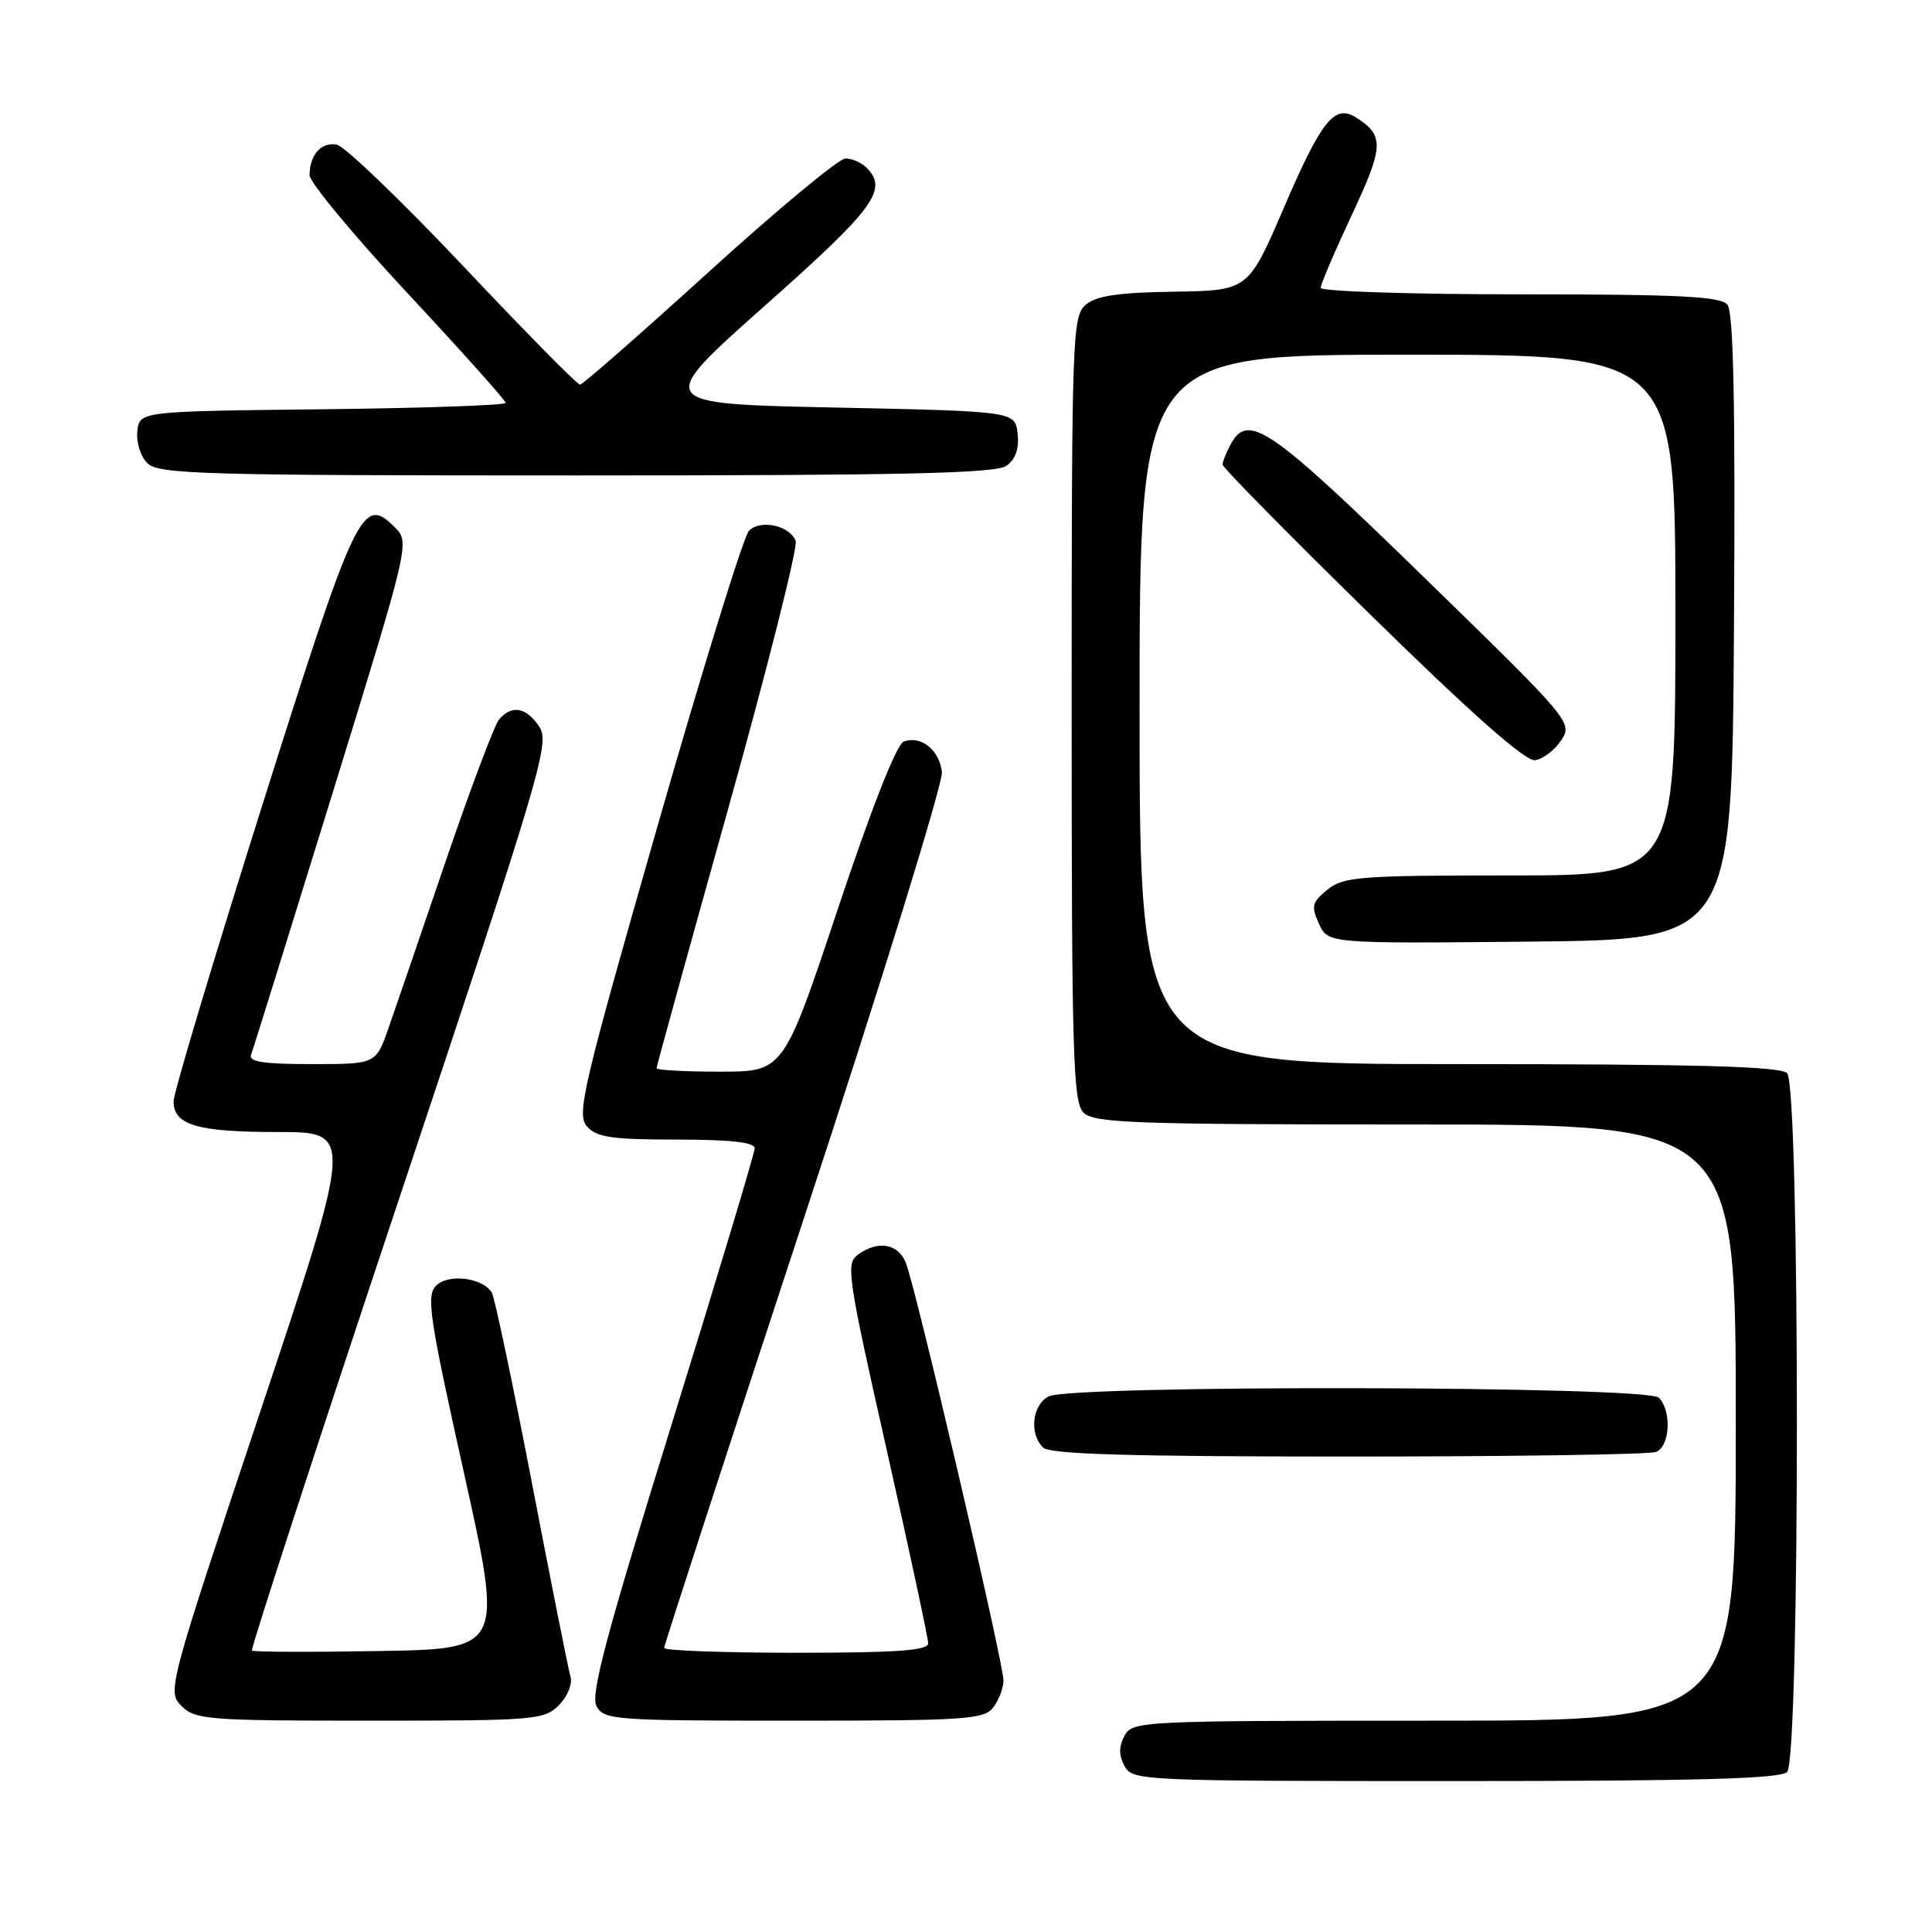 <?xml version="1.0" encoding="UTF-8" standalone="no"?>
<!DOCTYPE svg PUBLIC "-//W3C//DTD SVG 1.1//EN" "http://www.w3.org/Graphics/SVG/1.1/DTD/svg11.dtd" >
<svg xmlns="http://www.w3.org/2000/svg" xmlns:xlink="http://www.w3.org/1999/xlink" version="1.1" viewBox="0 0 256 256">
 <g >
 <path fill="currentColor"
d=" M 236.80 234.80 C 238.53 233.07 238.53 143.93 236.80 142.20 C 235.90 141.30 224.87 141.00 193.30 141.00 C 151.00 141.00 151.00 141.00 151.00 94.00 C 151.00 47.00 151.00 47.00 186.50 47.00 C 222.00 47.00 222.00 47.00 222.00 81.50 C 222.00 116.00 222.00 116.00 200.11 116.00 C 180.17 116.00 178.01 116.17 175.90 117.88 C 173.84 119.55 173.71 120.07 174.77 122.40 C 175.97 125.03 175.97 125.03 202.74 124.77 C 229.50 124.50 229.50 124.50 229.76 83.12 C 229.95 53.40 229.70 41.35 228.89 40.37 C 227.98 39.27 222.45 39.00 201.38 39.00 C 186.87 39.00 175.00 38.61 175.00 38.14 C 175.00 37.66 176.86 33.31 179.13 28.46 C 183.38 19.39 183.45 17.95 179.68 15.57 C 176.83 13.77 175.11 15.93 170.13 27.50 C 165.40 38.50 165.40 38.50 155.56 38.65 C 148.16 38.76 145.26 39.19 143.86 40.39 C 142.09 41.90 142.00 44.51 142.00 93.92 C 142.00 139.80 142.18 146.04 143.57 147.43 C 144.95 148.81 150.33 149.00 187.57 149.00 C 230.00 149.00 230.00 149.00 230.00 188.50 C 230.00 228.00 230.00 228.00 190.04 228.00 C 151.09 228.00 150.04 228.05 149.00 230.00 C 148.24 231.42 148.24 232.58 149.00 234.00 C 150.04 235.95 151.09 236.00 192.84 236.00 C 224.76 236.00 235.90 235.70 236.80 234.80 Z  M 74.05 225.95 C 75.18 224.82 75.88 223.14 75.60 222.20 C 75.32 221.26 73.01 209.67 70.47 196.43 C 67.92 183.19 65.53 171.86 65.16 171.26 C 63.94 169.29 59.41 168.74 57.79 170.35 C 56.46 171.69 56.87 174.45 61.48 195.18 C 66.66 218.50 66.66 218.50 50.19 218.77 C 41.13 218.93 33.56 218.90 33.38 218.71 C 33.19 218.52 42.02 191.42 53.00 158.49 C 71.75 102.26 72.88 98.46 71.46 96.30 C 69.76 93.70 67.78 93.35 66.12 95.35 C 65.50 96.10 62.33 104.54 59.06 114.10 C 55.80 123.67 52.39 133.64 51.47 136.25 C 49.81 141.00 49.81 141.00 41.30 141.00 C 34.86 141.00 32.90 140.69 33.27 139.74 C 33.54 139.05 38.38 123.49 44.04 105.18 C 54.32 71.87 54.32 71.87 52.28 69.84 C 48.02 65.58 47.17 67.37 34.69 106.90 C 28.26 127.27 23.00 144.83 23.00 145.93 C 23.00 149.08 26.13 150.00 36.86 150.00 C 46.84 150.00 46.84 150.00 34.48 187.06 C 22.24 223.74 22.14 224.14 24.06 226.06 C 25.87 227.87 27.57 228.00 49.00 228.00 C 70.86 228.00 72.10 227.90 74.05 225.95 Z  M 131.61 226.25 C 132.34 225.29 132.95 223.70 132.97 222.72 C 133.01 220.44 121.27 170.26 120.00 167.25 C 118.94 164.75 116.29 164.34 113.66 166.26 C 112.06 167.43 112.32 169.19 117.47 192.01 C 120.50 205.48 122.99 217.06 122.99 217.75 C 123.00 218.70 118.84 219.00 105.50 219.00 C 95.88 219.00 88.00 218.71 88.00 218.36 C 88.00 218.02 96.35 192.34 106.56 161.30 C 116.77 130.27 124.98 103.71 124.81 102.29 C 124.46 99.34 122.01 97.40 119.74 98.27 C 118.80 98.63 115.46 107.11 111.02 120.43 C 103.83 142.00 103.83 142.00 95.42 142.00 C 90.79 142.00 87.00 141.80 87.00 141.54 C 87.00 141.29 91.27 125.80 96.50 107.12 C 101.72 88.43 105.74 72.48 105.43 71.67 C 104.64 69.63 100.78 68.79 99.24 70.33 C 98.54 71.03 93.08 88.68 87.10 109.55 C 77.21 144.11 76.37 147.66 77.77 149.25 C 79.05 150.70 81.05 151.00 89.65 151.00 C 96.76 151.00 100.00 151.36 100.00 152.15 C 100.00 152.78 95.05 169.23 89.00 188.72 C 80.34 216.61 78.22 224.55 79.04 226.07 C 80.02 227.90 81.40 228.00 105.17 228.00 C 127.91 228.00 130.40 227.83 131.61 226.25 Z  M 219.42 192.39 C 221.29 191.68 221.54 186.94 219.80 185.20 C 218.23 183.63 141.86 183.47 138.93 185.04 C 136.77 186.19 136.36 189.96 138.20 191.80 C 139.09 192.69 149.45 193.00 178.62 193.00 C 200.19 193.00 218.55 192.73 219.42 192.39 Z  M 206.85 98.11 C 208.41 95.74 208.25 95.55 188.55 76.36 C 168.15 56.49 165.36 54.59 163.04 58.93 C 162.47 60.00 162.00 61.18 162.00 61.57 C 162.00 61.95 170.89 70.97 181.75 81.61 C 195.00 94.60 202.12 100.88 203.39 100.73 C 204.42 100.60 205.98 99.43 206.85 98.11 Z  M 133.39 61.70 C 134.58 60.84 135.06 59.41 134.84 57.45 C 134.50 54.50 134.50 54.50 110.62 54.00 C 86.73 53.50 86.73 53.50 101.36 40.50 C 115.94 27.56 117.72 25.12 114.80 22.20 C 114.14 21.54 112.89 21.00 112.03 21.00 C 111.16 21.00 103.04 27.74 93.98 35.97 C 84.91 44.21 77.21 50.96 76.86 50.97 C 76.51 50.99 69.54 43.91 61.37 35.25 C 53.19 26.59 45.65 19.35 44.61 19.16 C 42.56 18.80 41.04 20.51 41.02 23.20 C 41.01 24.14 46.85 31.18 54.00 38.85 C 61.15 46.52 67.00 53.06 67.00 53.38 C 67.00 53.70 56.09 54.08 42.75 54.23 C 18.50 54.50 18.50 54.50 18.20 57.12 C 18.03 58.58 18.62 60.47 19.52 61.37 C 20.98 62.84 26.72 63.00 76.38 63.00 C 120.11 63.00 131.99 62.73 133.39 61.70 Z "/>
</g>
</svg>
